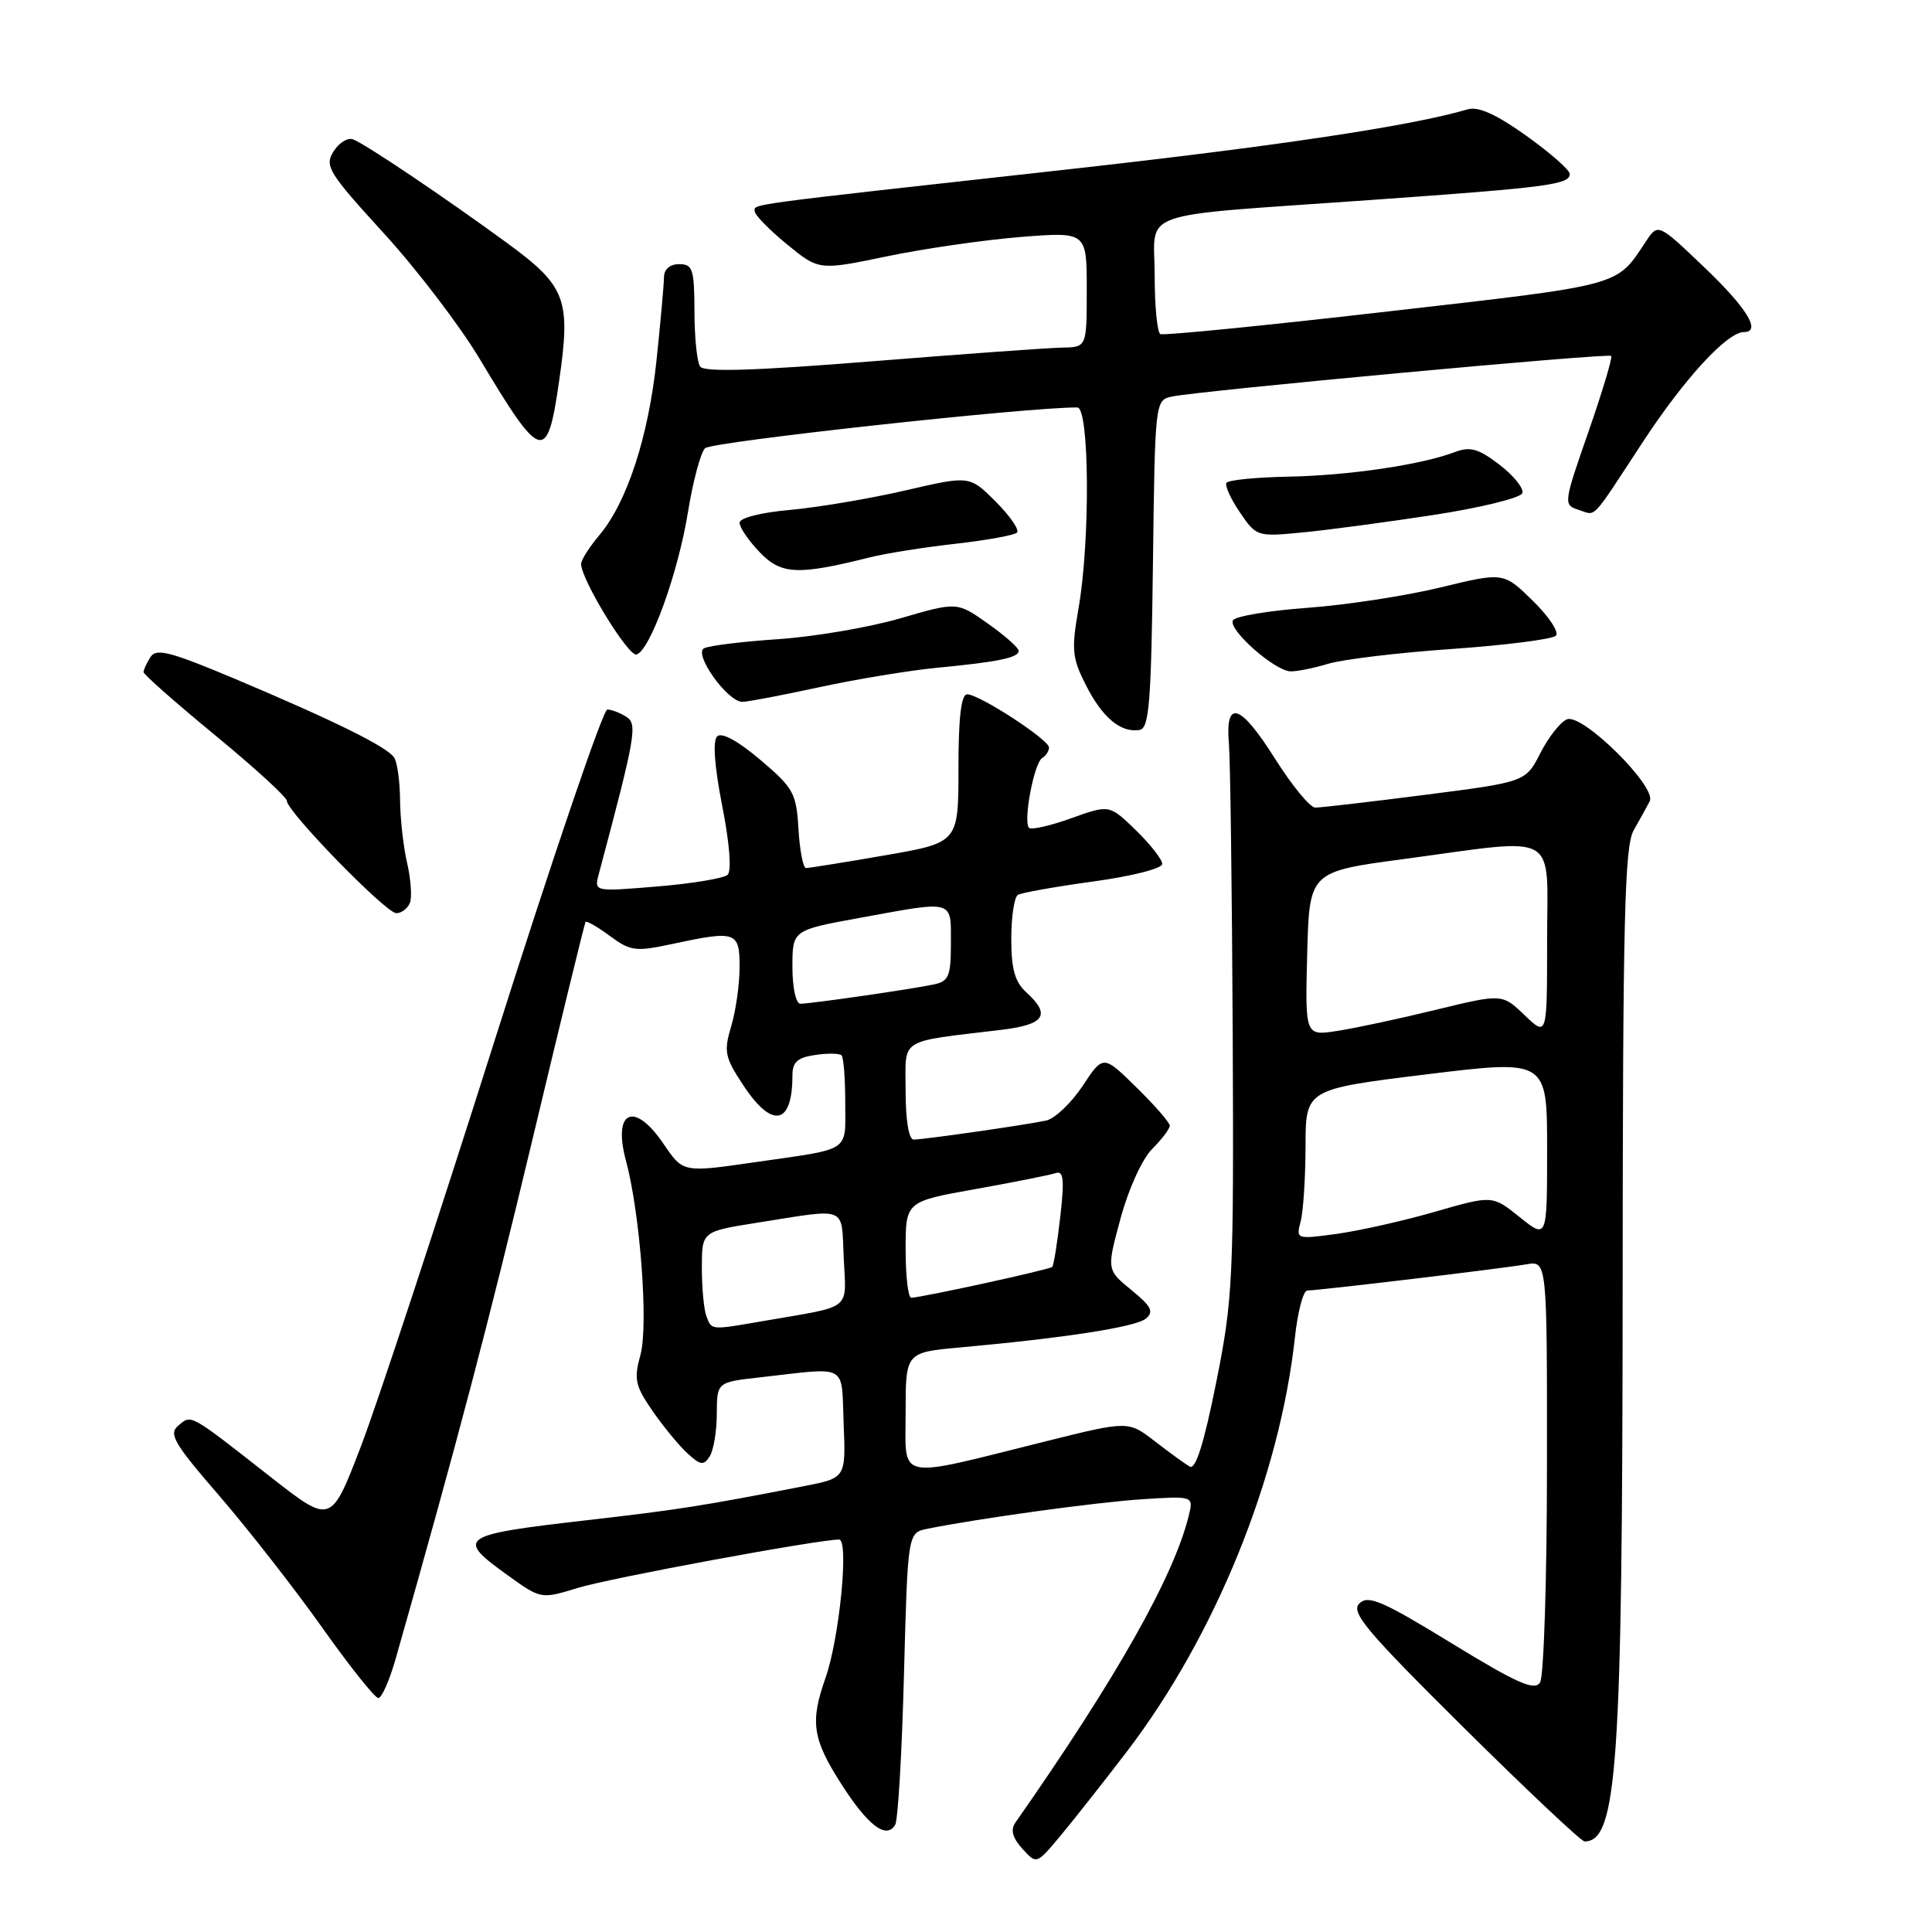 <?xml version="1.0" encoding="UTF-8" standalone="no"?>
<!DOCTYPE svg PUBLIC "-//W3C//DTD SVG 1.1//EN" "http://www.w3.org/Graphics/SVG/1.1/DTD/svg11.dtd" >
<svg xmlns="http://www.w3.org/2000/svg" xmlns:xlink="http://www.w3.org/1999/xlink" version="1.1" viewBox="0 0 256 256">
 <g >
 <path fill="currentColor"
d=" M 149.31 232.10 C 161.03 216.75 169.55 195.77 171.58 177.25 C 171.95 173.81 172.69 171.00 173.22 171.00 C 174.67 171.00 199.12 168.08 202.25 167.53 C 205.00 167.05 205.00 167.05 204.98 194.28 C 204.98 209.25 204.56 222.14 204.07 222.93 C 203.34 224.08 201.07 223.08 192.33 217.73 C 183.15 212.11 181.29 211.31 180.12 212.47 C 178.94 213.63 181.03 216.11 193.95 228.92 C 202.32 237.21 209.53 244.00 209.96 244.00 C 214.30 244.00 214.98 234.00 215.01 170.50 C 215.03 121.75 215.26 112.10 216.48 110.00 C 217.27 108.62 218.23 106.89 218.60 106.16 C 219.56 104.27 209.71 94.52 207.64 95.31 C 206.79 95.63 205.21 97.64 204.12 99.76 C 202.16 103.61 202.16 103.61 188.83 105.32 C 181.50 106.26 174.94 107.02 174.27 107.01 C 173.59 107.01 171.17 104.06 168.90 100.46 C 164.32 93.20 162.32 92.59 162.84 98.59 C 163.02 100.74 163.25 118.03 163.34 137.00 C 163.49 169.61 163.37 172.14 161.14 183.24 C 159.53 191.28 158.43 194.78 157.64 194.33 C 157.01 193.96 154.93 192.45 153.00 190.96 C 149.50 188.26 149.50 188.26 138.50 191.00 C 118.46 196.00 120.00 196.32 120.00 187.15 C 120.00 179.20 120.00 179.20 127.25 178.54 C 141.17 177.28 150.50 175.83 151.84 174.72 C 152.93 173.81 152.56 173.09 149.91 170.93 C 146.63 168.25 146.63 168.25 148.49 161.41 C 149.54 157.53 151.35 153.56 152.67 152.24 C 153.95 150.96 155.00 149.57 155.00 149.16 C 155.00 148.75 153.02 146.47 150.59 144.09 C 146.18 139.76 146.18 139.76 143.45 143.90 C 141.94 146.17 139.76 148.24 138.61 148.48 C 135.80 149.08 122.40 151.00 121.06 151.00 C 120.42 151.00 120.00 148.43 120.00 144.59 C 120.00 137.39 118.83 138.13 132.75 136.45 C 138.44 135.76 139.28 134.47 136.00 131.50 C 134.48 130.12 134.00 128.42 134.00 124.40 C 134.00 121.50 134.39 118.88 134.87 118.58 C 135.35 118.29 139.85 117.49 144.87 116.80 C 149.99 116.10 154.00 115.08 154.00 114.48 C 154.00 113.88 152.42 111.87 150.50 110.00 C 147.00 106.61 147.00 106.61 141.95 108.42 C 139.17 109.42 136.65 109.99 136.35 109.69 C 135.55 108.88 137.01 101.11 138.09 100.45 C 138.59 100.14 139.00 99.51 139.00 99.05 C 139.00 98.01 129.76 92.00 128.16 92.00 C 127.36 92.00 127.00 95.03 127.00 101.83 C 127.00 111.65 127.00 111.65 117.25 113.34 C 111.89 114.27 107.19 115.02 106.80 115.02 C 106.42 115.01 105.97 112.68 105.80 109.85 C 105.52 105.09 105.15 104.41 100.73 100.67 C 97.74 98.14 95.61 96.99 95.02 97.58 C 94.42 98.18 94.68 101.61 95.70 106.80 C 96.68 111.77 96.96 115.41 96.41 115.92 C 95.91 116.38 91.73 117.08 87.11 117.46 C 78.72 118.16 78.72 118.16 79.34 115.83 C 84.23 97.48 84.50 95.93 82.99 94.98 C 82.17 94.46 81.04 94.02 80.47 94.02 C 79.91 94.01 73.21 113.69 65.58 137.75 C 57.96 161.81 49.96 186.11 47.79 191.74 C 43.86 201.97 43.86 201.97 35.90 195.74 C 24.98 187.18 25.40 187.42 23.64 188.89 C 22.30 189.99 23.02 191.22 29.09 198.24 C 32.93 202.69 39.05 210.53 42.69 215.66 C 46.33 220.80 49.68 225.00 50.13 225.00 C 50.58 225.00 51.62 222.64 52.44 219.75 C 60.57 191.18 64.74 175.32 70.55 151.00 C 74.29 135.32 77.46 122.35 77.59 122.16 C 77.73 121.98 79.18 122.81 80.81 124.02 C 83.52 126.02 84.23 126.12 88.94 125.11 C 97.55 123.26 98.00 123.41 98.00 128.13 C 98.00 130.41 97.50 133.94 96.89 135.98 C 95.88 139.35 96.03 140.09 98.52 143.85 C 102.33 149.61 105.00 149.07 105.00 142.53 C 105.00 140.73 105.66 140.13 108.01 139.79 C 109.66 139.54 111.23 139.57 111.51 139.84 C 111.78 140.11 112.00 142.95 112.00 146.15 C 112.00 152.74 112.88 152.15 100.31 153.96 C 90.40 155.39 90.55 155.42 87.88 151.51 C 84.03 145.85 81.16 147.18 82.94 153.79 C 84.83 160.80 85.94 175.65 84.86 179.54 C 83.97 182.76 84.16 183.63 86.50 187.01 C 87.96 189.11 90.05 191.64 91.14 192.62 C 92.84 194.17 93.25 194.21 94.05 192.96 C 94.55 192.16 94.98 189.62 94.98 187.32 C 95.00 183.14 95.00 183.14 100.75 182.50 C 112.56 181.17 111.46 180.55 111.79 188.67 C 112.08 195.84 112.08 195.84 106.54 196.92 C 93.07 199.55 89.78 200.06 77.73 201.44 C 60.80 203.39 60.31 203.73 67.34 208.78 C 71.69 211.90 71.69 211.90 76.59 210.40 C 80.87 209.09 108.39 204.00 111.18 204.00 C 112.52 204.00 111.23 217.09 109.38 222.35 C 107.32 228.17 107.66 230.42 111.45 236.35 C 114.99 241.89 117.42 243.75 118.61 241.82 C 118.99 241.21 119.51 232.25 119.78 221.91 C 120.28 203.10 120.28 203.10 122.89 202.57 C 129.72 201.19 145.20 199.06 151.33 198.66 C 158.16 198.22 158.16 198.22 157.51 200.86 C 155.53 208.92 147.89 222.43 134.54 241.51 C 133.88 242.47 134.16 243.52 135.46 244.96 C 137.34 247.04 137.34 247.04 140.42 243.37 C 142.11 241.35 146.11 236.28 149.31 232.10 Z  M 54.32 119.62 C 54.61 118.86 54.44 116.50 53.95 114.37 C 53.45 112.24 53.03 108.47 53.01 106.00 C 52.99 103.53 52.64 101.00 52.23 100.38 C 51.31 98.97 44.38 95.54 31.18 89.97 C 22.58 86.35 20.70 85.86 19.94 87.06 C 19.44 87.85 19.02 88.75 19.02 89.05 C 19.01 89.36 23.28 93.12 28.50 97.42 C 33.73 101.72 38.00 105.63 38.00 106.10 C 38.00 107.52 51.14 121.00 52.51 121.00 C 53.21 121.00 54.02 120.38 54.32 119.62 Z  M 152.77 74.75 C 153.04 53.19 153.06 53.02 155.27 52.55 C 158.85 51.78 213.09 46.76 213.49 47.16 C 213.69 47.36 212.33 51.88 210.48 57.21 C 207.18 66.66 207.15 66.91 209.13 67.54 C 211.58 68.32 210.64 69.31 217.74 58.48 C 223.22 50.13 228.87 44.00 231.08 44.00 C 233.43 44.00 231.48 40.81 225.85 35.44 C 219.70 29.57 219.70 29.57 218.10 31.98 C 214.11 37.99 215.27 37.68 184.00 41.26 C 167.78 43.13 154.16 44.48 153.75 44.27 C 153.34 44.05 153.00 40.55 153.00 36.49 C 153.00 27.67 149.91 28.75 181.50 26.51 C 205.19 24.83 208.00 24.46 208.00 23.04 C 208.00 22.53 205.42 20.26 202.26 18.00 C 198.30 15.17 195.90 14.08 194.51 14.48 C 186.99 16.70 169.09 19.38 141.00 22.50 C 98.05 27.26 100.00 27.00 100.00 27.99 C 100.00 28.47 101.91 30.43 104.25 32.35 C 108.51 35.84 108.51 35.84 117.50 33.97 C 122.45 32.94 130.44 31.79 135.25 31.40 C 144.00 30.71 144.00 30.71 144.00 38.36 C 144.00 46.00 144.00 46.00 140.75 46.06 C 138.96 46.09 127.60 46.91 115.50 47.88 C 99.99 49.12 93.28 49.33 92.77 48.57 C 92.36 47.98 92.02 44.69 92.02 41.25 C 92.00 35.67 91.79 35.00 90.00 35.00 C 88.77 35.00 87.99 35.67 87.98 36.75 C 87.97 37.71 87.53 42.63 87.00 47.67 C 85.93 57.86 83.09 66.55 79.42 70.91 C 78.09 72.49 77.00 74.21 77.00 74.72 C 77.00 76.80 83.29 87.07 84.35 86.73 C 86.17 86.13 89.86 75.90 91.16 67.85 C 91.81 63.81 92.83 60.00 93.42 59.39 C 94.25 58.54 136.24 53.94 142.75 53.99 C 144.36 54.00 144.47 71.65 142.92 80.55 C 141.95 86.13 142.05 87.17 143.91 90.83 C 146.10 95.12 148.52 97.13 151.00 96.72 C 152.27 96.51 152.54 93.14 152.77 74.75 Z  M 108.55 91.06 C 113.47 90.00 120.42 88.85 124.00 88.50 C 132.27 87.71 135.01 87.15 134.98 86.23 C 134.97 85.83 133.13 84.20 130.89 82.62 C 126.82 79.74 126.82 79.74 119.30 81.93 C 115.17 83.13 107.90 84.37 103.14 84.69 C 98.39 85.01 93.96 85.55 93.29 85.90 C 91.86 86.65 96.40 93.00 98.37 93.00 C 99.04 93.00 103.62 92.13 108.55 91.06 Z  M 176.01 87.95 C 177.93 87.37 185.31 86.48 192.41 85.99 C 199.51 85.49 205.70 84.70 206.16 84.24 C 206.62 83.78 205.25 81.70 203.11 79.61 C 199.23 75.81 199.23 75.81 190.86 77.84 C 186.26 78.96 178.33 80.17 173.24 80.54 C 168.15 80.91 163.71 81.65 163.38 82.19 C 162.65 83.37 168.88 88.90 171.01 88.96 C 171.84 88.98 174.09 88.53 176.01 87.95 Z  M 115.31 73.84 C 117.41 73.32 122.50 72.51 126.63 72.05 C 130.75 71.58 134.41 70.92 134.76 70.57 C 135.11 70.22 133.84 68.38 131.94 66.47 C 128.48 63.01 128.48 63.01 119.99 64.98 C 115.32 66.06 108.46 67.22 104.75 67.56 C 100.81 67.91 98.00 68.62 98.00 69.27 C 98.00 69.89 99.20 71.65 100.67 73.18 C 103.52 76.15 105.71 76.25 115.31 73.84 Z  M 189.92 68.24 C 196.20 67.28 201.51 65.97 201.72 65.34 C 201.93 64.70 200.56 63.01 198.68 61.57 C 195.86 59.42 194.80 59.13 192.72 59.92 C 188.32 61.59 178.69 63.01 170.68 63.16 C 166.42 63.24 162.74 63.61 162.51 63.98 C 162.28 64.35 163.08 66.12 164.30 67.90 C 166.46 71.09 166.60 71.13 172.50 70.56 C 175.80 70.25 183.64 69.20 189.92 68.24 Z  M 74.10 50.40 C 75.65 39.64 75.00 37.92 67.22 32.22 C 58.95 26.17 48.48 19.12 46.77 18.46 C 46.07 18.20 44.91 18.92 44.19 20.07 C 42.98 22.00 43.52 22.87 50.83 30.88 C 55.21 35.67 60.93 43.16 63.55 47.54 C 71.77 61.27 72.51 61.47 74.10 50.40 Z  M 93.61 174.42 C 93.27 173.55 93.00 170.66 93.00 168.01 C 93.00 163.18 93.00 163.18 100.25 162.03 C 112.52 160.09 111.46 159.67 111.80 166.72 C 112.13 173.73 113.05 172.99 101.57 174.97 C 94.06 176.27 94.33 176.29 93.61 174.42 Z  M 120.00 165.60 C 120.00 159.21 120.00 159.21 129.25 157.56 C 134.34 156.65 139.11 155.70 139.85 155.45 C 140.93 155.08 141.06 156.21 140.49 161.24 C 140.10 164.68 139.62 167.67 139.43 167.87 C 139.11 168.22 122.41 171.87 120.75 171.96 C 120.34 171.98 120.00 169.12 120.00 165.60 Z  M 172.34 161.86 C 172.69 160.56 172.98 156.09 172.99 151.91 C 173.00 144.33 173.00 144.33 189.00 142.36 C 205.00 140.40 205.00 140.40 205.00 152.30 C 205.00 164.19 205.00 164.19 201.37 161.28 C 197.75 158.37 197.75 158.37 190.12 160.57 C 185.93 161.78 180.07 163.09 177.10 163.50 C 171.78 164.22 171.72 164.20 172.34 161.86 Z  M 173.21 126.38 C 173.50 115.50 173.50 115.50 186.00 113.83 C 206.93 111.02 205.00 109.92 205.00 124.69 C 205.00 137.37 205.00 137.37 202.02 134.52 C 199.05 131.67 199.05 131.67 190.27 133.80 C 185.45 134.98 179.57 136.24 177.21 136.60 C 172.93 137.27 172.93 137.27 173.21 126.38 Z  M 105.00 128.13 C 105.00 123.25 105.00 123.25 113.89 121.63 C 126.55 119.31 126.00 119.16 126.00 124.98 C 126.00 129.34 125.72 130.02 123.75 130.44 C 120.87 131.06 107.45 133.00 106.06 133.00 C 105.46 133.00 105.00 130.89 105.00 128.13 Z "/>
</g>
</svg>